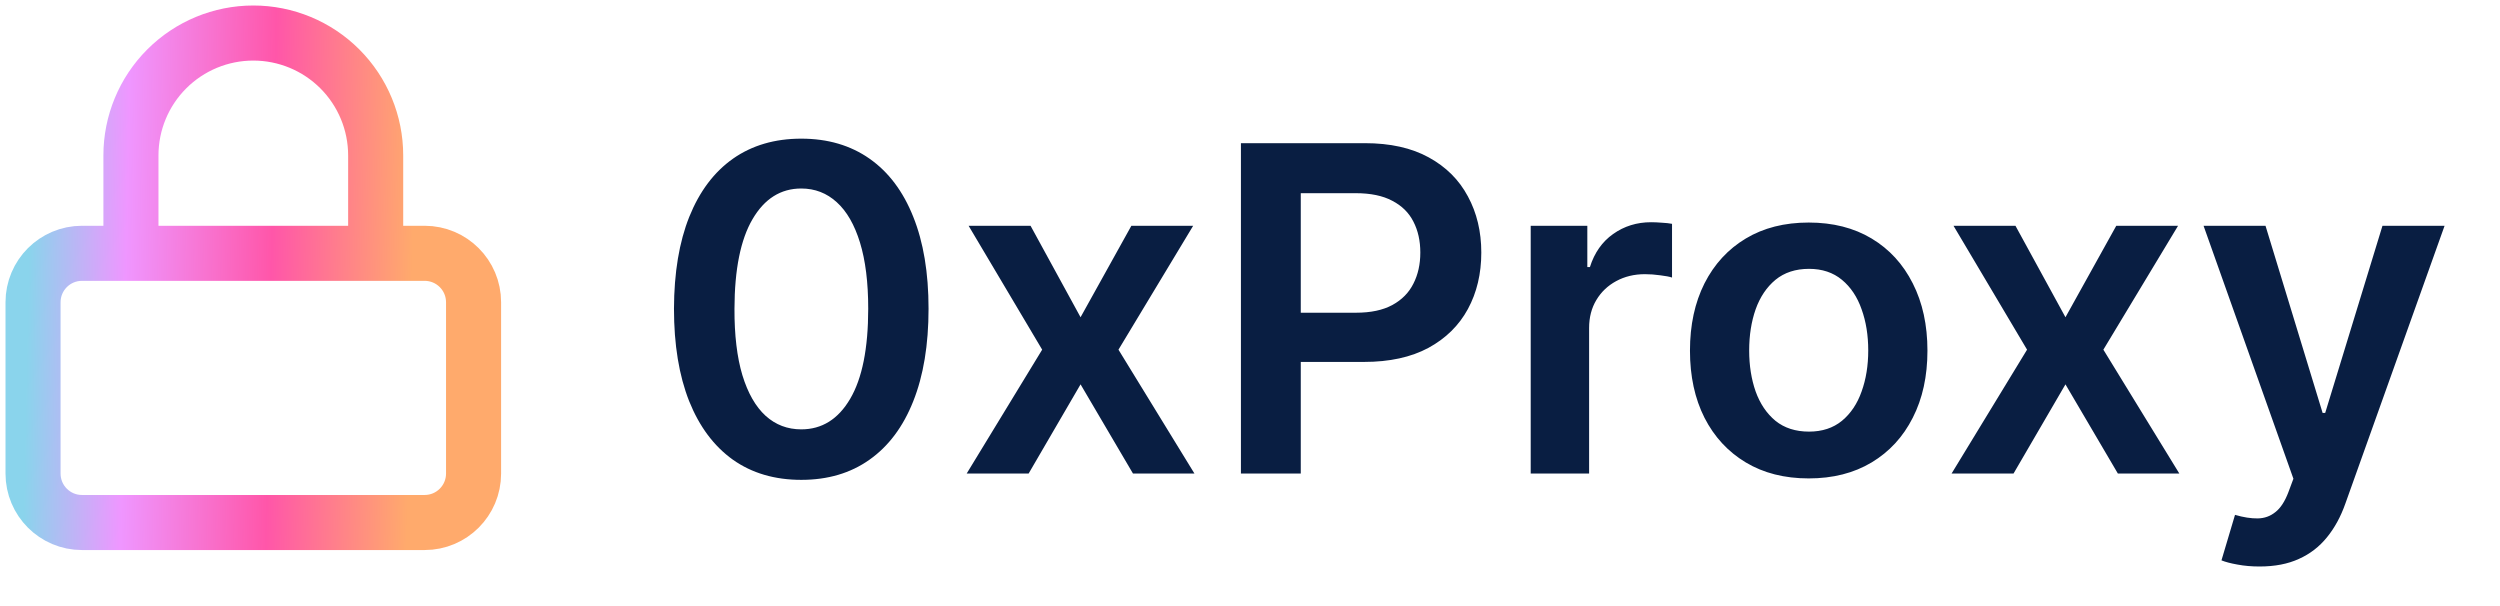 <svg width="227" height="55" viewBox="0 0 227 55" fill="none" xmlns="http://www.w3.org/2000/svg">
<path d="M72.755 43.571C70.343 43.571 68.272 42.961 66.544 41.74C64.825 40.51 63.502 38.737 62.574 36.423C61.656 34.099 61.197 31.301 61.197 28.029C61.207 24.758 61.671 21.975 62.589 19.68C63.517 17.375 64.84 15.617 66.559 14.406C68.287 13.195 70.353 12.59 72.755 12.59C75.157 12.59 77.223 13.195 78.951 14.406C80.68 15.617 82.003 17.375 82.921 19.68C83.849 21.984 84.312 24.768 84.312 28.029C84.312 31.311 83.849 34.113 82.921 36.438C82.003 38.752 80.68 40.52 78.951 41.74C77.232 42.961 75.167 43.571 72.755 43.571ZM72.755 38.986C74.63 38.986 76.109 38.063 77.193 36.218C78.287 34.362 78.834 31.633 78.834 28.029C78.834 25.646 78.585 23.645 78.087 22.023C77.589 20.402 76.886 19.182 75.978 18.361C75.069 17.531 73.995 17.116 72.755 17.116C70.89 17.116 69.415 18.044 68.331 19.899C67.247 21.745 66.7 24.455 66.69 28.029C66.681 30.422 66.92 32.434 67.408 34.065C67.906 35.695 68.609 36.926 69.518 37.756C70.426 38.576 71.505 38.986 72.755 38.986ZM93.574 20.5L98.115 28.806L102.729 20.5H108.34L101.557 31.75L108.457 43H102.876L98.115 34.899L93.398 43H87.773L94.629 31.75L87.949 20.5H93.574ZM112.676 43V13H123.926C126.23 13 128.164 13.43 129.726 14.289C131.299 15.148 132.485 16.33 133.286 17.834C134.096 19.328 134.502 21.027 134.502 22.932C134.502 24.855 134.096 26.564 133.286 28.059C132.475 29.553 131.279 30.73 129.697 31.589C128.115 32.438 126.167 32.863 123.852 32.863H116.396V28.395H123.12C124.468 28.395 125.571 28.161 126.43 27.692C127.29 27.224 127.925 26.579 128.335 25.759C128.755 24.939 128.965 23.996 128.965 22.932C128.965 21.867 128.755 20.93 128.335 20.119C127.925 19.309 127.285 18.679 126.416 18.23C125.556 17.77 124.448 17.541 123.091 17.541H118.11V43H112.676ZM138.988 43V20.5H144.129V24.25H144.364C144.774 22.951 145.477 21.95 146.473 21.247C147.479 20.534 148.626 20.178 149.916 20.178C150.208 20.178 150.536 20.192 150.897 20.222C151.268 20.241 151.576 20.275 151.82 20.324V25.202C151.595 25.124 151.239 25.056 150.75 24.997C150.272 24.929 149.808 24.895 149.359 24.895C148.392 24.895 147.523 25.105 146.751 25.524C145.99 25.935 145.389 26.506 144.95 27.238C144.51 27.971 144.291 28.815 144.291 29.773V43H138.988ZM164.231 43.44C162.033 43.44 160.129 42.956 158.518 41.989C156.906 41.023 155.656 39.67 154.768 37.932C153.889 36.193 153.449 34.162 153.449 31.838C153.449 29.514 153.889 27.477 154.768 25.73C155.656 23.981 156.906 22.624 158.518 21.657C160.129 20.69 162.033 20.207 164.231 20.207C166.428 20.207 168.332 20.69 169.944 21.657C171.555 22.624 172.8 23.981 173.679 25.73C174.568 27.477 175.012 29.514 175.012 31.838C175.012 34.162 174.568 36.193 173.679 37.932C172.8 39.67 171.555 41.023 169.944 41.989C168.332 42.956 166.428 43.44 164.231 43.44ZM164.26 39.191C165.451 39.191 166.448 38.864 167.248 38.21C168.049 37.546 168.645 36.657 169.035 35.544C169.436 34.431 169.636 33.19 169.636 31.823C169.636 30.446 169.436 29.201 169.035 28.088C168.645 26.965 168.049 26.071 167.248 25.407C166.448 24.743 165.451 24.411 164.26 24.411C163.039 24.411 162.024 24.743 161.213 25.407C160.412 26.071 159.812 26.965 159.411 28.088C159.021 29.201 158.825 30.446 158.825 31.823C158.825 33.19 159.021 34.431 159.411 35.544C159.812 36.657 160.412 37.546 161.213 38.21C162.024 38.864 163.039 39.191 164.26 39.191ZM183.003 20.5L187.544 28.806L192.158 20.5H197.768L190.986 31.75L197.885 43H192.304L187.544 34.899L182.827 43H177.202L184.057 31.75L177.378 20.5H183.003ZM205.166 51.438C204.443 51.438 203.774 51.379 203.159 51.262C202.553 51.154 202.07 51.027 201.709 50.881L202.939 46.75C203.711 46.975 204.399 47.082 205.005 47.072C205.61 47.062 206.142 46.872 206.601 46.501C207.07 46.14 207.466 45.534 207.788 44.685L208.242 43.469L200.083 20.5H205.708L210.893 37.492H211.128L216.328 20.5H221.968L212.959 45.725C212.539 46.916 211.982 47.937 211.289 48.786C210.595 49.645 209.746 50.3 208.74 50.749C207.744 51.208 206.552 51.438 205.166 51.438Z" fill="#091E42"/>
<path d="M11.889 23V14.111C11.889 11.164 13.059 8.338 15.143 6.254C17.227 4.171 20.053 3 23 3C25.947 3 28.773 4.171 30.857 6.254C32.941 8.338 34.111 11.164 34.111 14.111V23M7.444 23H38.556C41.01 23 43 24.99 43 27.444V43C43 45.455 41.01 47.444 38.556 47.444H7.444C4.99 47.444 3 45.455 3 43V27.444C3 24.99 4.99 23 7.444 23Z" stroke="url(#paint0_linear_108_3603)" stroke-width="5" stroke-linecap="round" stroke-linejoin="round"/>
<defs>
<linearGradient id="paint0_linear_108_3603" x1="3" y1="3" x2="43.862" y2="3.807" gradientUnits="userSpaceOnUse">
<stop stop-color="#8AD4EC"/>
<stop offset="0.217" stop-color="#EF96FF"/>
<stop offset="0.54" stop-color="#FF56A9"/>
<stop offset="0.853" stop-color="#FFAA6C"/>
</linearGradient>
</defs>
</svg>
